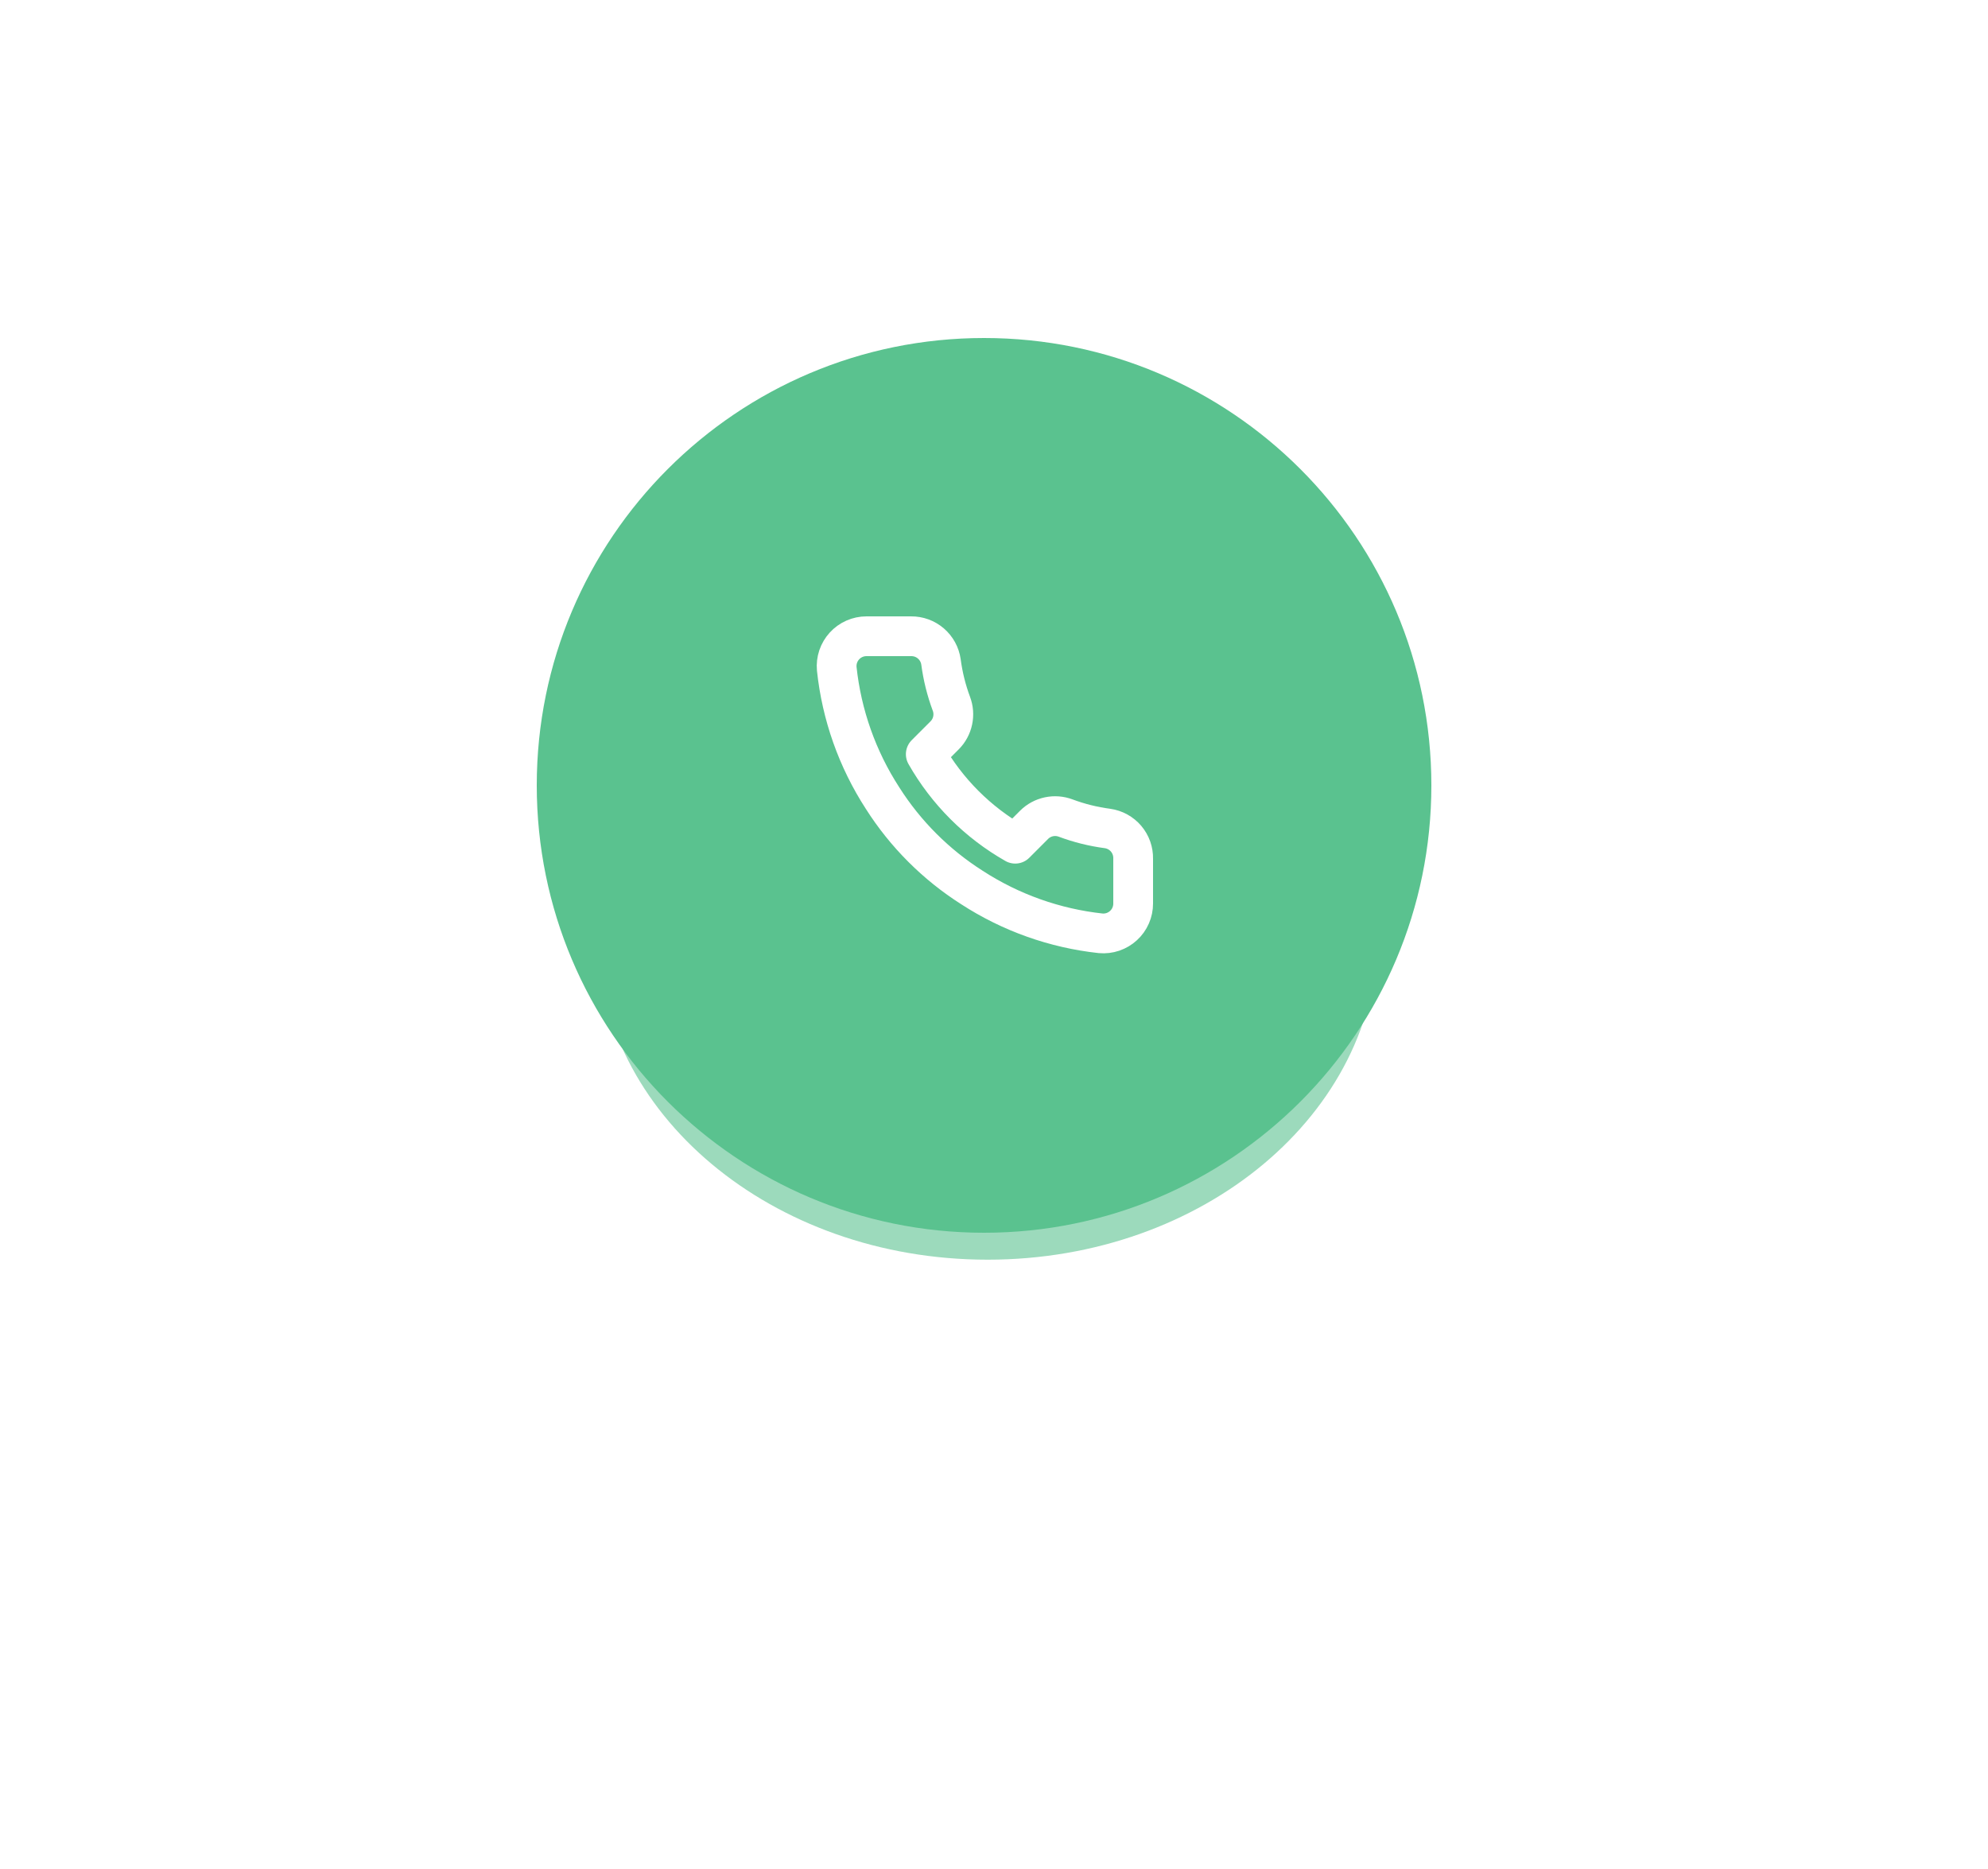 <svg width="100" height="94" viewBox="0 0 100 94" fill="none" xmlns="http://www.w3.org/2000/svg">
<g opacity="0.6" filter="url(#filter0_f_816_7917)">
<path d="M69.31 46.928C69.31 56 60.521 63.355 49.679 63.355C38.838 63.355 30.049 56 30.049 46.928C30.049 37.855 38.838 30.5 49.679 30.5C60.521 30.5 69.31 37.855 69.31 46.928Z" fill="#5AC28F"/>
</g>
<path d="M72 39.5C72 51.926 61.926 62 49.5 62C37.074 62 27 51.926 27 39.5C27 27.074 37.074 17 49.5 17C61.926 17 72 27.074 72 39.5Z" fill="#5AC28F"/>
<path d="M57 43.19V45.44C57.001 45.649 56.958 45.856 56.874 46.047C56.791 46.239 56.668 46.41 56.514 46.551C56.36 46.693 56.178 46.8 55.981 46.867C55.783 46.934 55.573 46.959 55.365 46.94C53.057 46.689 50.84 45.901 48.893 44.638C47.08 43.486 45.544 41.95 44.393 40.138C43.125 38.181 42.336 35.953 42.09 33.635C42.071 33.428 42.096 33.219 42.162 33.021C42.229 32.824 42.336 32.643 42.476 32.489C42.617 32.335 42.787 32.212 42.978 32.128C43.168 32.044 43.374 32 43.583 32H45.833C46.197 31.997 46.549 32.125 46.825 32.363C47.101 32.6 47.282 32.93 47.333 33.29C47.428 34.01 47.604 34.717 47.858 35.398C47.959 35.666 47.98 35.958 47.92 36.238C47.861 36.519 47.722 36.776 47.52 36.98L46.568 37.933C47.635 39.81 49.19 41.365 51.068 42.433L52.02 41.48C52.224 41.278 52.481 41.139 52.762 41.08C53.042 41.02 53.334 41.042 53.603 41.143C54.283 41.397 54.99 41.573 55.71 41.668C56.074 41.719 56.407 41.903 56.645 42.183C56.883 42.464 57.009 42.822 57 43.19Z" stroke="white" stroke-width="2" stroke-linecap="round" stroke-linejoin="round"/>
<defs>
<filter id="filter0_f_816_7917" x="0.049" y="0.5" width="99.262" height="92.856" filterUnits="userSpaceOnUse" color-interpolation-filters="sRGB">
<feFlood flood-opacity="0" result="BackgroundImageFix"/>
<feBlend mode="normal" in="SourceGraphic" in2="BackgroundImageFix" result="shape"/>
<feGaussianBlur stdDeviation="15" result="effect1_foregroundBlur_816_7917"/>
</filter>
</defs>
</svg>
